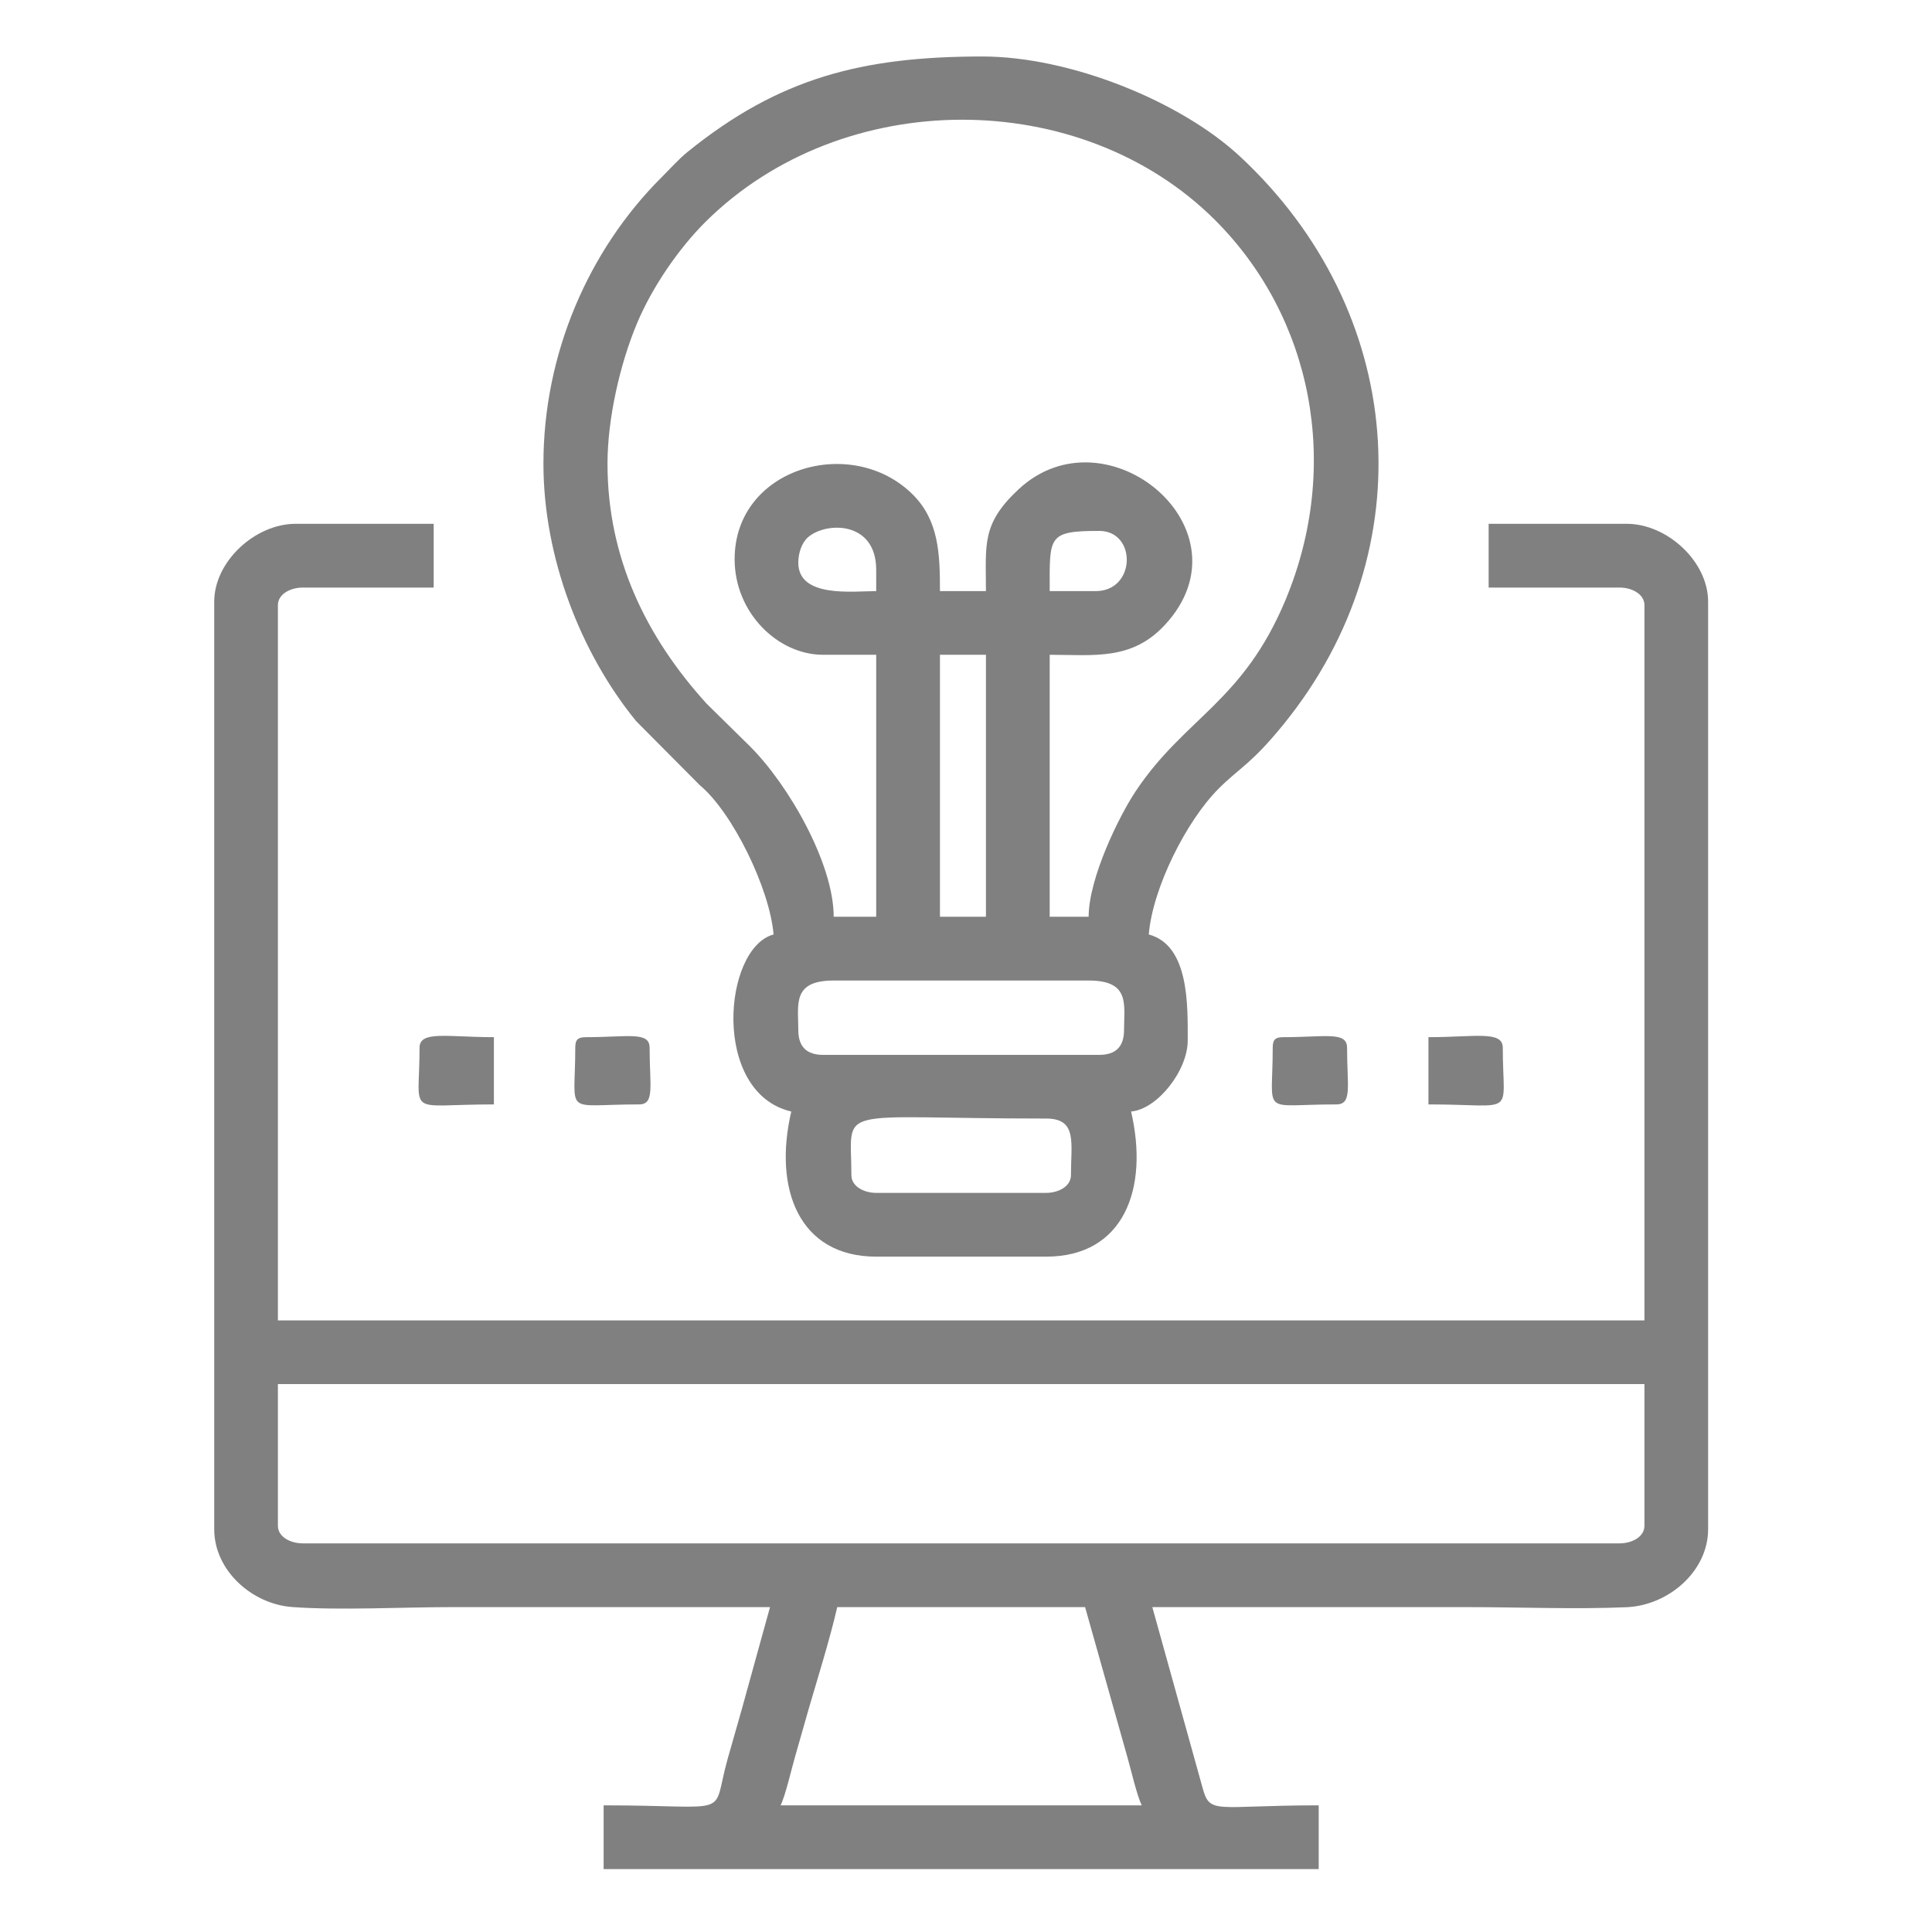 <?xml version="1.0" encoding="UTF-8"?>
<!DOCTYPE svg PUBLIC "-//W3C//DTD SVG 1.1//EN" "http://www.w3.org/Graphics/SVG/1.1/DTD/svg11.dtd">
<!-- Creator: CorelDRAW -->
<svg xmlns="http://www.w3.org/2000/svg" xml:space="preserve" width="250px" height="250px" version="1.1" style="shape-rendering:geometricPrecision; text-rendering:geometricPrecision; image-rendering:optimizeQuality; fill-rule:evenodd; clip-rule:evenodd"
viewBox="0 0 250 250"
 xmlns:xlink="http://www.w3.org/1999/xlink"
 xmlns:xodm="http://www.corel.com/coreldraw/odm/2003">
 <defs>
  <style type="text/css">
   <![CDATA[
    .fil0 {fill:gray}
   ]]>
  </style>
 </defs>
 <g id="Layer_x0020_1">
  <g id="_3099262060416">
   <path class="fil0" d="M108.34 207.96l32.07 0 5.44 19.29c0.5,1.72 1.24,5.02 1.89,6.36l-46.73 0c0.65,-1.34 1.39,-4.64 1.89,-6.36 0.6,-2.05 1.19,-4.22 1.83,-6.41 1.2,-4.1 2.62,-8.62 3.61,-12.88zm-72.38 -10.54l0 -18.32 176.83 0 0 18.32c0,1.49 -1.67,2.29 -3.21,2.29l-170.41 0c-1.54,0 -3.21,-0.8 -3.21,-2.29zm-8.24 -119.56l0 120.02c0,5.36 4.91,9.69 10.09,10.07 6.17,0.45 14.22,0.01 20.6,0.01 13.74,0 27.48,0 41.23,0l-3.67 13.28c-0.6,2.16 -1.23,4.26 -1.83,6.42 -2.15,7.71 1.06,5.95 -16.03,5.95l0 8.25 92.53 0 0 -8.25c-13.48,0 -14.08,1.3 -15.05,-2.35l-6.48 -23.3c13.59,0 27.18,0 40.77,0 6.67,0 14.05,0.3 20.62,0.01 5.42,-0.24 10.53,-4.66 10.53,-10.09l0 -120.02c0,-5.22 -5.31,-10.08 -10.53,-10.08l-17.87 0 0 8.25 16.95 0c1.54,0 3.21,0.81 3.21,2.29l0 92.54 -176.83 0 0 -92.54c0,-1.48 1.67,-2.29 3.21,-2.29l16.95 0 0 -8.25 -17.87 0c-5.22,0 -10.53,4.86 -10.53,10.08z"/>
   <path class="fil0" d="M110.17 152.07c0,-9.28 -2.71,-7.33 25.2,-7.33 4.07,0 3.21,3.14 3.21,7.33 0,1.48 -1.67,2.29 -3.21,2.29l-21.99 0c-1.54,0 -3.21,-0.81 -3.21,-2.29zm-6.87 -18.78c0,-3.33 -0.82,-6.41 4.58,-6.41l32.99 0c5.4,0 4.58,3.08 4.58,6.41 0,2.14 -1.07,3.21 -3.21,3.21l-35.73 0c-2.14,0 -3.21,-1.07 -3.21,-3.21zm18.33 -48.56l5.95 0 0 33.9 -5.95 0 0 -33.9zm-18.33 -11.91c0,-1.32 0.48,-2.63 1.27,-3.31 2.32,-2.01 8.81,-2.14 8.81,4.23l0 2.75c-2.98,0 -10.08,0.92 -10.08,-3.67zm38.48 3.67l-5.95 0c0,-7.06 -0.32,-7.79 6.41,-7.79 4.88,0 4.77,7.79 -0.46,7.79zm-46.72 -4.13c0,6.93 5.59,12.37 11.45,12.37l6.87 0 0 33.9 -5.5 0c0,-6.87 -5.83,-17.09 -10.88,-22.1l-5.54 -5.45c-7.93,-8.72 -12.85,-18.99 -12.85,-31.08 0,-5.78 1.6,-12.86 3.81,-18.14 2.01,-4.8 5.47,-9.76 8.85,-13.13 17.73,-17.62 48.6,-17.6 65.98,-0.23 12.53,12.53 16.39,31.68 9.08,49.17 -5.5,13.16 -13,15.19 -19.33,24.65 -2.18,3.24 -6.13,11.32 -6.13,16.31l-5.04 0 0 -33.9c5.73,0 10.62,0.77 14.91,-3.87 11.45,-12.36 -7.58,-28.12 -18.93,-17.55 -4.84,4.5 -4.23,7.17 -4.23,13.18l-5.95 0c0,-4.81 -0.14,-9.14 -3.53,-12.51 -7.87,-7.81 -23.04,-3.49 -23.04,8.38zm-24.74 -12.36c0,12.11 4.81,24.53 12.01,33.33l8.22 8.27c4.23,3.51 9.05,13.38 9.55,19.32 -6.54,1.75 -8.08,20.49 2.29,22.91 -2.35,10.07 1.04,18.78 10.99,18.78l21.99 0c10.03,0 13.33,-8.76 10.99,-18.78 3.41,-0.29 7.33,-5.31 7.33,-9.17 0,-4.52 0.22,-12.33 -5.04,-13.74 0.5,-6.01 4.86,-14.7 9.06,-18.89 2.79,-2.78 4.23,-3.16 8.5,-8.45 18.26,-22.63 15.67,-53.4 -5.75,-73.33 -7.71,-7.17 -22.01,-12.94 -33.34,-12.94 -15.63,0 -26.34,2.81 -38.09,12.3 -1.24,1 -2.3,2.22 -3.48,3.39 -9.37,9.37 -15.23,22.75 -15.23,37z"/>
   <path class="fil0" d="M184.84 142.91c11.58,0 9.62,1.77 9.62,-7.33 0,-2.26 -3.61,-1.37 -9.62,-1.37l0 8.7z"/>
   <path class="fil0" d="M54.29 135.58c0,9.1 -1.96,7.33 9.62,7.33l0 -8.7c-6.01,0 -9.62,-0.89 -9.62,1.37z"/>
   <path class="fil0" d="M164.69 135.58c0,8.97 -1.71,7.33 8.24,7.33 2.08,0 1.38,-2.35 1.38,-7.33 0,-2.15 -2.82,-1.37 -8.25,-1.37 -1.05,0 -1.37,0.32 -1.37,1.37z"/>
   <path class="fil0" d="M74.44 135.58c0,8.97 -1.71,7.33 8.25,7.33 2.07,0 1.37,-2.35 1.37,-7.33 0,-2.15 -2.81,-1.37 -8.24,-1.37 -1.06,0 -1.38,0.32 -1.38,1.37z"/>
  </g>
 </g>
</svg>
